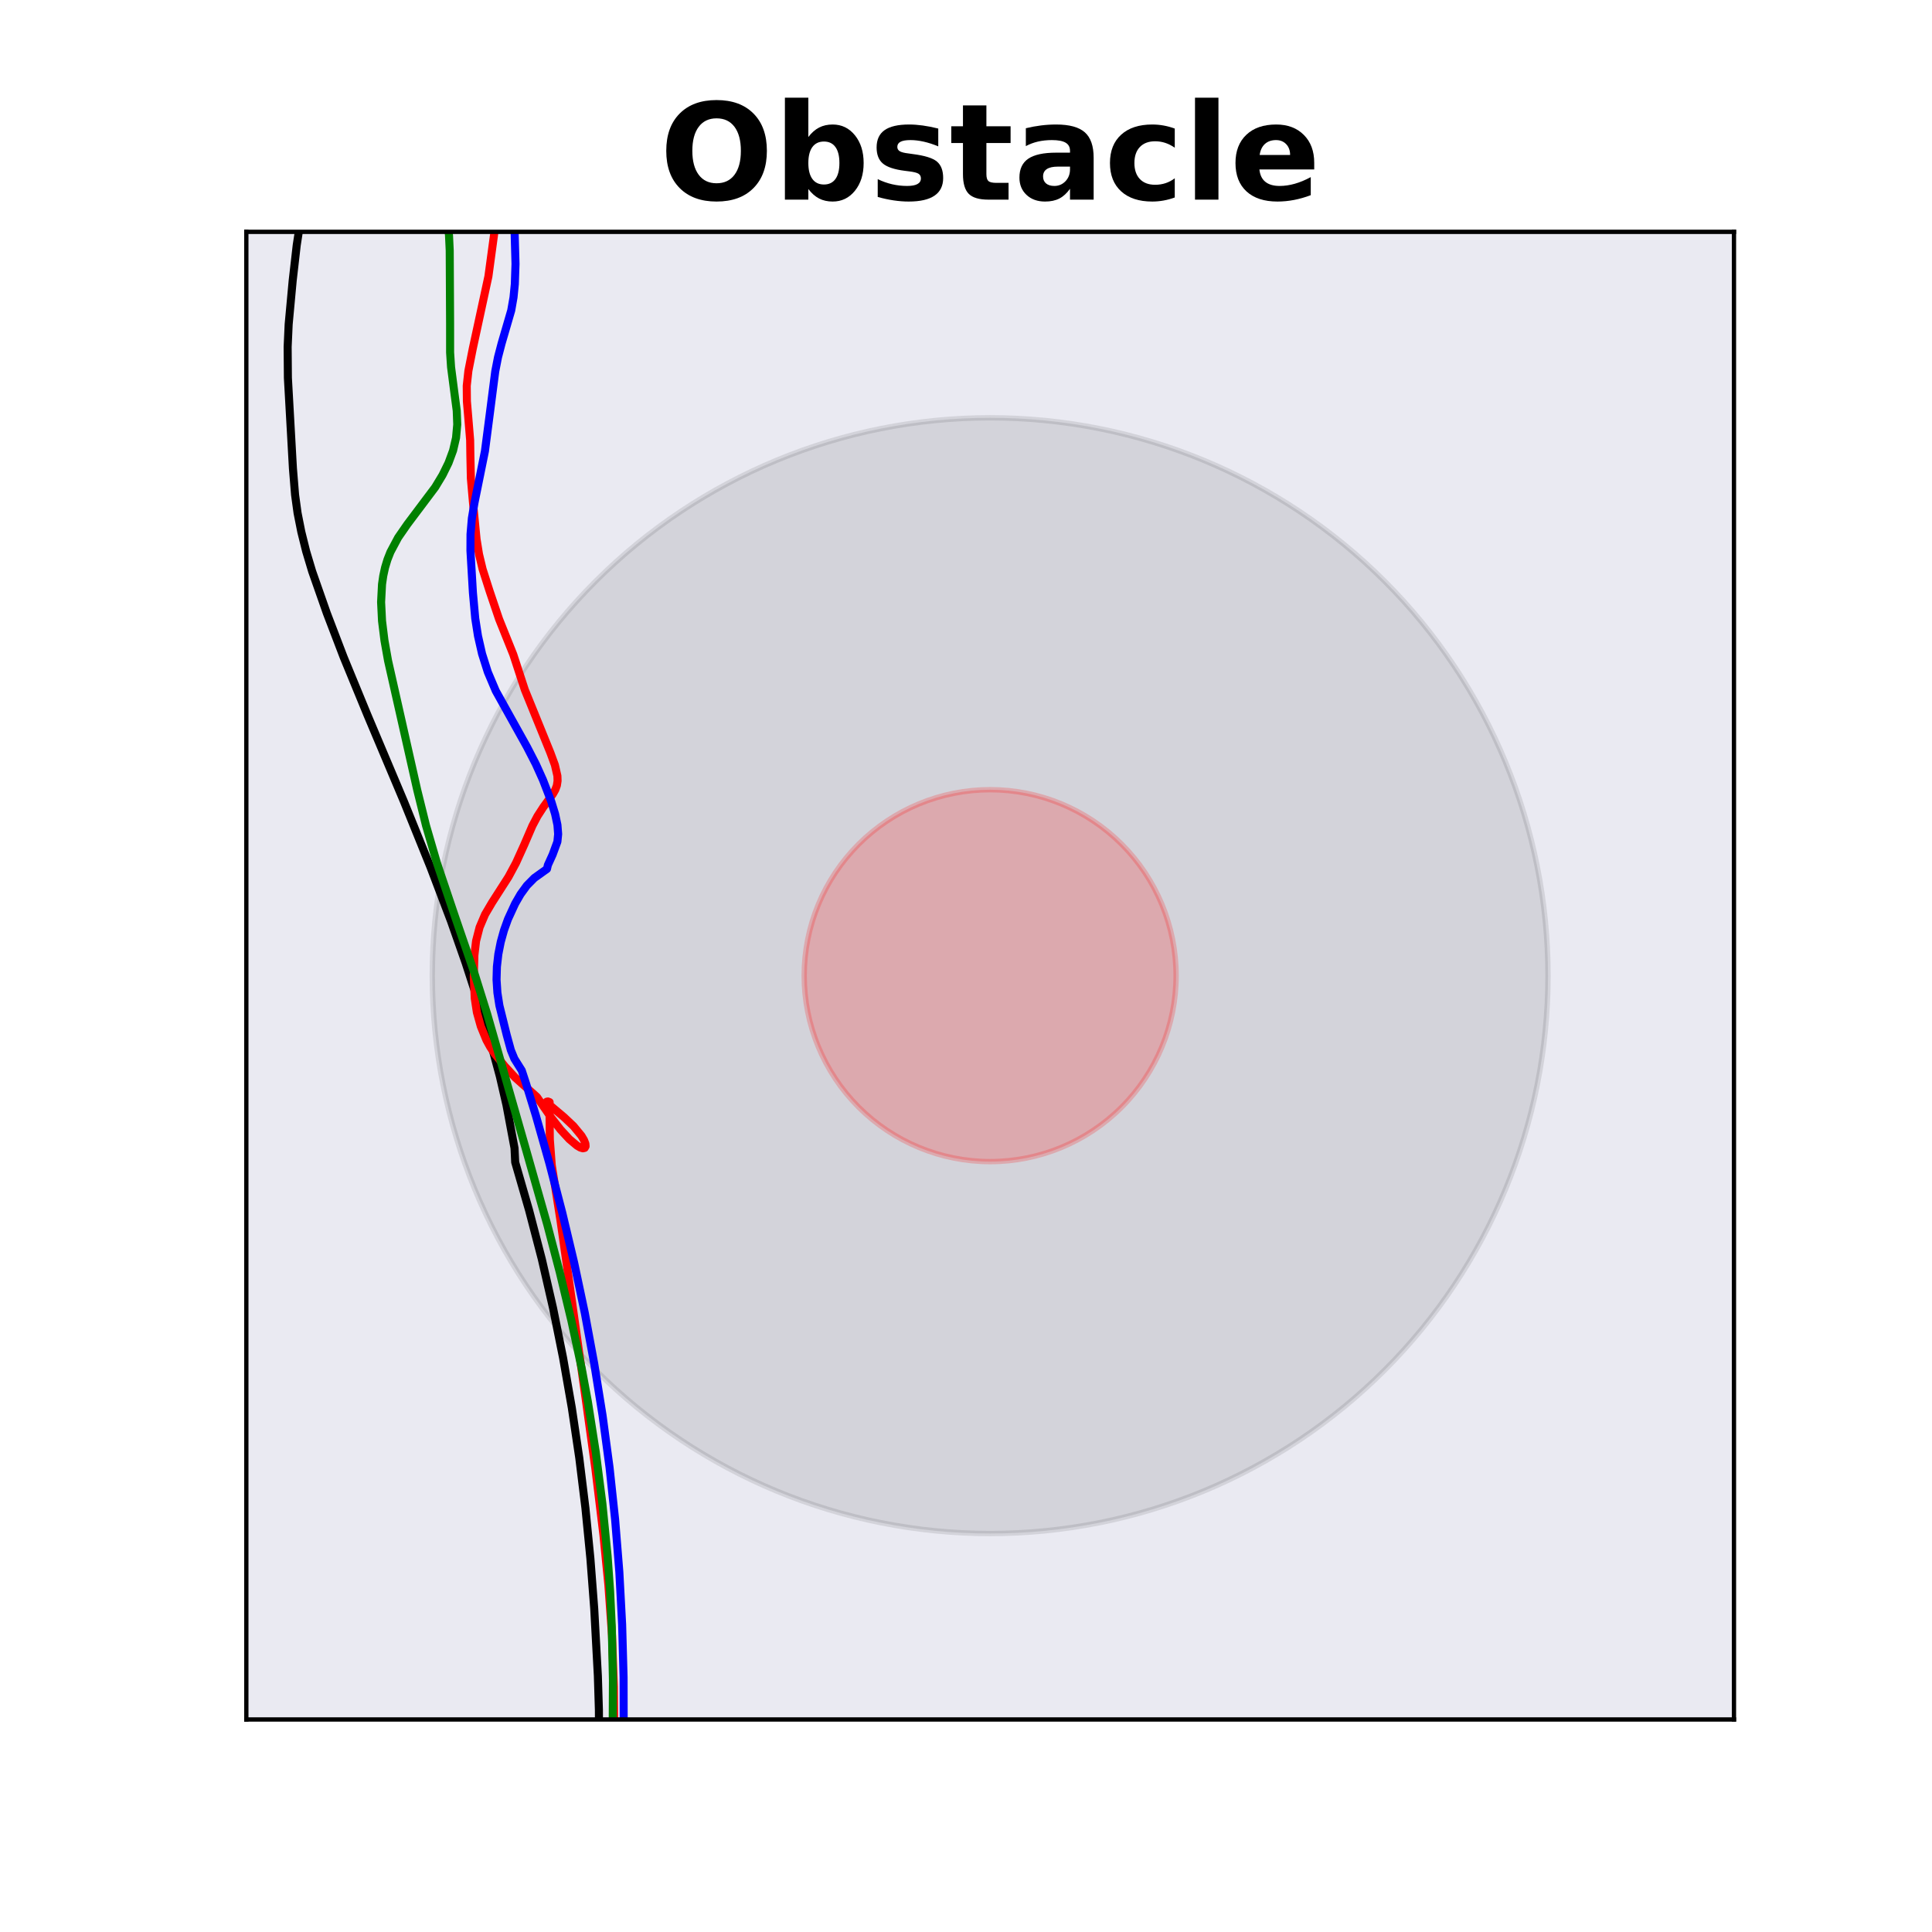 <?xml version="1.0" encoding="utf-8" standalone="no"?>
<!DOCTYPE svg PUBLIC "-//W3C//DTD SVG 1.1//EN"
  "http://www.w3.org/Graphics/SVG/1.1/DTD/svg11.dtd">
<!-- Created with matplotlib (http://matplotlib.org/) -->
<svg height="360pt" version="1.1" viewBox="0 0 360 360" width="360pt" xmlns="http://www.w3.org/2000/svg" xmlns:xlink="http://www.w3.org/1999/xlink">
 <defs>
  <style type="text/css">
*{stroke-linecap:butt;stroke-linejoin:round;}
  </style>
 </defs>
 <g id="figure_1">
  <g id="patch_1">
   <path d="M 0 360 
L 360 360 
L 360 0 
L 0 0 
z
" style="fill:#ffffff;"/>
  </g>
  <g id="axes_1">
   <g id="patch_2">
    <path d="M 45.9 320.4 
L 323.1 320.4 
L 323.1 43.2 
L 45.9 43.2 
z
" style="fill:#eaeaf2;"/>
   </g>
   <g id="patch_3">
    <path clip-path="url(#p833f55558b)" d="M 160.106 -124.229 
C 163.782 -124.229 167.308 -125.689 169.907 -128.288 
C 172.506 -130.887 173.966 -134.413 173.966 -138.089 
C 173.966 -141.765 172.506 -145.29 169.907 -147.889 
C 167.308 -150.488 163.782 -151.949 160.106 -151.949 
C 156.431 -151.949 152.905 -150.488 150.306 -147.889 
C 147.707 -145.29 146.246 -141.765 146.246 -138.089 
C 146.246 -134.413 147.707 -130.887 150.306 -128.288 
C 152.905 -125.689 156.431 -124.229 160.106 -124.229 
z
" style="fill:#008000;opacity:0.6;stroke:#000000;stroke-linejoin:miter;"/>
   </g>
   <g id="patch_4">
    <path clip-path="url(#p833f55558b)" d="M 184.5 285.75 
C 212.068 285.75 238.51 274.797 258.004 255.304 
C 277.497 235.81 288.45 209.368 288.45 181.8 
C 288.45 154.232 277.497 127.79 258.004 108.296 
C 238.51 88.803 212.068 77.85 184.5 77.85 
C 156.932 77.85 130.49 88.803 110.996 108.296 
C 91.503 127.79 80.55 154.232 80.55 181.8 
C 80.55 209.368 91.503 235.81 110.996 255.304 
C 130.49 274.797 156.932 285.75 184.5 285.75 
z
" style="opacity:0.1;stroke:#000000;stroke-linejoin:miter;"/>
   </g>
   <g id="patch_5">
    <path clip-path="url(#p833f55558b)" d="M 184.5 216.45 
C 193.689 216.45 202.503 212.799 209.001 206.301 
C 215.499 199.803 219.15 190.989 219.15 181.8 
C 219.15 172.611 215.499 163.797 209.001 157.299 
C 202.503 150.801 193.689 147.15 184.5 147.15 
C 175.311 147.15 166.497 150.801 159.999 157.299 
C 153.501 163.797 149.85 172.611 149.85 181.8 
C 149.85 190.989 153.501 199.803 159.999 206.301 
C 166.497 212.799 175.311 216.45 184.5 216.45 
z
" style="fill:#ff0000;opacity:0.2;stroke:#ff0000;stroke-linejoin:miter;"/>
   </g>
   <g id="line2d_1">
    <path clip-path="url(#p833f55558b)" d="M 109.728 361 
L 110.371 353.409 
L 110.995 344.006 
L 111.424 334.533 
L 111.625 324.995 
L 111.596 318.622 
L 111.403 312.271 
L 110.726 299.76 
L 110.01 290.394 
L 109.087 281.021 
L 107.94 271.658 
L 106.548 262.312 
L 104.92 253.011 
L 103.059 243.774 
L 100.958 234.615 
L 98.592 225.536 
L 96 216.568 
L 95.875 213.946 
L 94.374 205.922 
L 93.143 200.577 
L 91.699 195.222 
L 89.301 187.241 
L 86.751 179.386 
L 84.038 171.655 
L 80.205 161.563 
L 75.283 149.39 
L 68.477 133.254 
L 64.029 122.441 
L 60.899 114.255 
L 58.166 106.464 
L 57.047 102.727 
L 56.144 99.106 
L 55.449 95.598 
L 54.982 92.199 
L 54.583 87.276 
L 53.645 70.414 
L 53.599 64.634 
L 53.789 60.415 
L 54.54 52.261 
L 55.292 45.677 
L 56.28 39.266 
L 58.749 24.231 
L 60.157 18.143 
L 61.79 10.939 
L 63.082 4.971 
L 64.122 -1 
L 64.122 -1 
" style="fill:none;stroke:#000000;stroke-linecap:square;stroke-width:1.5;"/>
   </g>
   <g id="line2d_2">
    <path clip-path="url(#p833f55558b)" d="M 112.708 361 
L 113.408 351.973 
L 113.944 342.644 
L 114.302 333.261 
L 114.461 323.811 
L 114.391 314.305 
L 114.04 304.782 
L 113.361 295.326 
L 112.436 285.978 
L 110.937 273.638 
L 109.243 261.431 
L 105.989 238.336 
L 104.461 227.577 
L 102.812 217.115 
L 102.452 212.327 
L 102.406 207.891 
L 102.415 205.371 
L 102.092 205.242 
L 101.87 205.291 
L 101.923 205.454 
L 102.158 205.695 
L 105.092 208.164 
L 106.864 209.839 
L 108.34 211.629 
L 108.818 212.433 
L 109.076 213.1 
L 109.115 213.595 
L 108.953 213.892 
L 108.617 213.97 
L 108.133 213.828 
L 107.531 213.479 
L 106.078 212.258 
L 104.443 210.483 
L 102.713 208.262 
L 100.054 204.415 
L 96.019 200.804 
L 94.069 198.7 
L 92.145 196.309 
L 91.327 195.06 
L 90.635 193.798 
L 89.591 191.247 
L 88.862 188.639 
L 88.462 186.014 
L 88.285 182.046 
L 88.394 178.002 
L 88.71 175.335 
L 89.366 172.781 
L 90.385 170.39 
L 91.68 168.187 
L 94.753 163.387 
L 96.149 160.794 
L 97.683 157.404 
L 99.21 153.862 
L 100.154 152.076 
L 101.269 150.353 
L 103.02 147.953 
L 103.466 147.17 
L 103.765 146.36 
L 103.896 145.501 
L 103.864 144.579 
L 103.395 142.54 
L 102.558 140.264 
L 97.793 128.532 
L 95.641 121.951 
L 93.001 115.379 
L 91.244 110.183 
L 89.929 106.066 
L 89.256 103.267 
L 88.8 100.465 
L 88.116 93.436 
L 87.741 89.145 
L 87.647 84.875 
L 87.606 82.028 
L 87.246 77.684 
L 87 74.773 
L 86.971 71.897 
L 87.28 69.09 
L 88.093 64.969 
L 91.007 51.505 
L 91.73 46.164 
L 92.971 37.024 
L 93.598 33.211 
L 94.309 30.725 
L 99.987 13.947 
L 102.061 6.85 
L 102.937 4.537 
L 103.97 2.274 
L 105.741 -1 
L 105.741 -1 
" style="fill:none;stroke:#ff0000;stroke-linecap:square;stroke-width:1.5;"/>
   </g>
   <g id="line2d_3">
    <path clip-path="url(#p833f55558b)" d="M 111.565 361 
L 112.417 353.083 
L 113.256 343.137 
L 113.839 333.152 
L 114.16 323.146 
L 114.214 313.139 
L 113.998 303.147 
L 113.685 296.507 
L 113.213 289.909 
L 112.24 280.13 
L 111.009 270.546 
L 109.543 261.194 
L 108.41 255.075 
L 106.456 246.024 
L 104.31 237.082 
L 101.981 228.201 
L 97.849 213.632 
L 93.839 199.625 
L 90.777 188.939 
L 88.316 181.078 
L 84.767 170.734 
L 81.414 160.797 
L 79.378 153.808 
L 77.75 147.227 
L 72.307 123.108 
L 71.639 119.345 
L 71.186 115.696 
L 71.013 112.192 
L 71.185 108.87 
L 71.415 107.284 
L 71.75 105.752 
L 72.196 104.276 
L 72.756 102.854 
L 74.184 100.174 
L 75.912 97.68 
L 81.094 90.782 
L 82.454 88.529 
L 83.571 86.26 
L 84.424 83.95 
L 84.977 81.572 
L 85.202 79.102 
L 85.107 76.528 
L 84.579 72.506 
L 84.049 68.407 
L 83.871 65.681 
L 83.868 60.28 
L 83.799 46.674 
L 83.669 43.906 
L 83.381 41.092 
L 82.063 31.052 
L 82.02 28.226 
L 82.266 24.062 
L 83.458 10.579 
L 83.37 6.553 
L 82.861 -1 
L 82.861 -1 
" style="fill:none;stroke:#008000;stroke-linecap:square;stroke-width:1.5;"/>
   </g>
   <g id="line2d_4">
    <path clip-path="url(#p833f55558b)" d="M 113.975 361 
L 114.879 351.524 
L 115.559 341.804 
L 116.004 332.062 
L 116.216 322.298 
L 116.193 312.517 
L 115.927 302.721 
L 115.406 292.926 
L 114.62 283.155 
L 113.579 273.421 
L 112.277 263.738 
L 110.73 254.131 
L 108.965 244.628 
L 106.973 235.235 
L 104.766 225.964 
L 102.392 216.842 
L 99.854 207.876 
L 98.042 201.977 
L 97.221 199.468 
L 95.848 197.28 
L 95.192 195.676 
L 94.423 192.869 
L 93.058 187.376 
L 92.683 184.968 
L 92.524 182.542 
L 92.59 180.143 
L 92.857 177.799 
L 93.304 175.529 
L 93.91 173.351 
L 94.653 171.278 
L 95.984 168.386 
L 97.005 166.616 
L 98.176 165.006 
L 99.563 163.603 
L 101.92 161.915 
L 102.089 161.189 
L 102.973 159.247 
L 103.863 156.834 
L 104.004 155.424 
L 103.87 153.715 
L 103.437 151.687 
L 102.724 149.357 
L 101.185 145.353 
L 99.844 142.377 
L 98.196 139.176 
L 92.381 128.734 
L 90.902 125.242 
L 89.822 121.828 
L 89.064 118.494 
L 88.553 115.229 
L 88.122 110.448 
L 87.661 102.614 
L 87.675 99.555 
L 87.927 96.582 
L 88.407 93.709 
L 90.359 84.078 
L 91.243 77.275 
L 92.282 69.199 
L 92.795 66.566 
L 93.467 63.99 
L 95.262 57.833 
L 95.687 55.4 
L 95.93 52.938 
L 96.057 49.174 
L 95.913 44.023 
L 95.81 40.108 
L 95.971 33.589 
L 96.14 28.366 
L 96.632 21.913 
L 96.918 12.816 
L 97.514 7.711 
L 98.226 2.674 
L 98.95 -1 
L 98.95 -1 
" style="fill:none;stroke:#0000ff;stroke-linecap:square;stroke-width:1.5;"/>
   </g>
   <g id="patch_6">
    <path d="M 45.9 320.4 
L 45.9 43.2 
" style="fill:none;stroke:#000000;stroke-linecap:square;stroke-linejoin:miter;stroke-width:0.8;"/>
   </g>
   <g id="patch_7">
    <path d="M 323.1 320.4 
L 323.1 43.2 
" style="fill:none;stroke:#000000;stroke-linecap:square;stroke-linejoin:miter;stroke-width:0.8;"/>
   </g>
   <g id="patch_8">
    <path d="M 45.9 320.4 
L 323.1 320.4 
" style="fill:none;stroke:#000000;stroke-linecap:square;stroke-linejoin:miter;stroke-width:0.8;"/>
   </g>
   <g id="patch_9">
    <path d="M 45.9 43.2 
L 323.1 43.2 
" style="fill:none;stroke:#000000;stroke-linecap:square;stroke-linejoin:miter;stroke-width:0.8;"/>
   </g>
   <g id="text_1">
    <!-- Obstacle -->
    <defs>
     <path d="M 42.484 60.594 
Q 33.891 60.594 29.156 54.25 
Q 24.422 47.906 24.422 36.375 
Q 24.422 24.906 29.156 18.547 
Q 33.891 12.203 42.484 12.203 
Q 51.125 12.203 55.859 18.547 
Q 60.594 24.906 60.594 36.375 
Q 60.594 47.906 55.859 54.25 
Q 51.125 60.594 42.484 60.594 
z
M 42.484 74.219 
Q 60.062 74.219 70.016 64.156 
Q 79.984 54.109 79.984 36.375 
Q 79.984 18.703 70.016 8.641 
Q 60.062 -1.422 42.484 -1.422 
Q 24.953 -1.422 14.969 8.641 
Q 4.984 18.703 4.984 36.375 
Q 4.984 54.109 14.969 64.156 
Q 24.953 74.219 42.484 74.219 
z
" id="DejaVuSans-Bold-4f"/>
     <path d="M 37.5 11.281 
Q 43.109 11.281 46.062 15.375 
Q 49.031 19.484 49.031 27.297 
Q 49.031 35.109 46.062 39.203 
Q 43.109 43.312 37.5 43.312 
Q 31.891 43.312 28.875 39.188 
Q 25.875 35.062 25.875 27.297 
Q 25.875 19.531 28.875 15.406 
Q 31.891 11.281 37.5 11.281 
z
M 25.875 46.688 
Q 29.5 51.469 33.891 53.734 
Q 38.281 56 44 56 
Q 54.109 56 60.594 47.969 
Q 67.094 39.938 67.094 27.297 
Q 67.094 14.656 60.594 6.609 
Q 54.109 -1.422 44 -1.422 
Q 38.281 -1.422 33.891 0.844 
Q 29.5 3.125 25.875 7.906 
L 25.875 0 
L 8.406 0 
L 8.406 75.984 
L 25.875 75.984 
z
" id="DejaVuSans-Bold-62"/>
     <path d="M 51.125 52.984 
L 51.125 39.703 
Q 45.516 42.047 40.281 43.219 
Q 35.062 44.391 30.422 44.391 
Q 25.438 44.391 23.016 43.141 
Q 20.609 41.891 20.609 39.312 
Q 20.609 37.203 22.438 36.078 
Q 24.266 34.969 29 34.422 
L 32.078 33.984 
Q 45.516 32.281 50.141 28.375 
Q 54.781 24.469 54.781 16.109 
Q 54.781 7.375 48.328 2.969 
Q 41.891 -1.422 29.109 -1.422 
Q 23.688 -1.422 17.891 -0.562 
Q 12.109 0.297 6 2 
L 6 15.281 
Q 11.234 12.75 16.719 11.469 
Q 22.219 10.203 27.875 10.203 
Q 33.016 10.203 35.594 11.609 
Q 38.188 13.031 38.188 15.828 
Q 38.188 18.172 36.406 19.312 
Q 34.625 20.453 29.297 21.094 
L 26.219 21.484 
Q 14.547 22.953 9.859 26.906 
Q 5.172 30.859 5.172 38.922 
Q 5.172 47.609 11.125 51.797 
Q 17.094 56 29.391 56 
Q 34.234 56 39.547 55.266 
Q 44.875 54.547 51.125 52.984 
z
" id="DejaVuSans-Bold-73"/>
     <path d="M 27.484 70.219 
L 27.484 54.688 
L 45.516 54.688 
L 45.516 42.188 
L 27.484 42.188 
L 27.484 19 
Q 27.484 15.188 29 13.844 
Q 30.516 12.5 35.016 12.5 
L 44 12.5 
L 44 0 
L 29 0 
Q 18.656 0 14.328 4.312 
Q 10.016 8.641 10.016 19 
L 10.016 42.188 
L 1.312 42.188 
L 1.312 54.688 
L 10.016 54.688 
L 10.016 70.219 
z
" id="DejaVuSans-Bold-74"/>
     <path d="M 32.906 24.609 
Q 27.438 24.609 24.672 22.75 
Q 21.922 20.906 21.922 17.281 
Q 21.922 13.969 24.141 12.078 
Q 26.375 10.203 30.328 10.203 
Q 35.25 10.203 38.625 13.734 
Q 42 17.281 42 22.609 
L 42 24.609 
z
M 59.625 31.203 
L 59.625 0 
L 42 0 
L 42 8.109 
Q 38.484 3.125 34.078 0.844 
Q 29.688 -1.422 23.391 -1.422 
Q 14.891 -1.422 9.594 3.531 
Q 4.297 8.5 4.297 16.406 
Q 4.297 26.031 10.906 30.516 
Q 17.531 35.016 31.688 35.016 
L 42 35.016 
L 42 36.375 
Q 42 40.531 38.719 42.453 
Q 35.453 44.391 28.516 44.391 
Q 22.906 44.391 18.062 43.266 
Q 13.234 42.141 9.078 39.891 
L 9.078 53.219 
Q 14.703 54.594 20.359 55.297 
Q 26.031 56 31.688 56 
Q 46.484 56 53.047 50.172 
Q 59.625 44.344 59.625 31.203 
z
" id="DejaVuSans-Bold-61"/>
     <path d="M 52.594 52.984 
L 52.594 38.719 
Q 49.031 41.156 45.438 42.328 
Q 41.844 43.5 37.984 43.5 
Q 30.672 43.5 26.594 39.234 
Q 22.516 34.969 22.516 27.297 
Q 22.516 19.625 26.594 15.344 
Q 30.672 11.078 37.984 11.078 
Q 42.094 11.078 45.781 12.297 
Q 49.469 13.531 52.594 15.922 
L 52.594 1.609 
Q 48.484 0.094 44.266 -0.656 
Q 40.047 -1.422 35.797 -1.422 
Q 21 -1.422 12.641 6.172 
Q 4.297 13.766 4.297 27.297 
Q 4.297 40.828 12.641 48.406 
Q 21 56 35.797 56 
Q 40.094 56 44.266 55.25 
Q 48.438 54.5 52.594 52.984 
z
" id="DejaVuSans-Bold-63"/>
     <path d="M 8.406 75.984 
L 25.875 75.984 
L 25.875 0 
L 8.406 0 
z
" id="DejaVuSans-Bold-6c"/>
     <path d="M 62.984 27.484 
L 62.984 22.516 
L 22.125 22.516 
Q 22.75 16.359 26.562 13.281 
Q 30.375 10.203 37.203 10.203 
Q 42.719 10.203 48.5 11.844 
Q 54.297 13.484 60.406 16.797 
L 60.406 3.328 
Q 54.203 0.984 48 -0.219 
Q 41.797 -1.422 35.594 -1.422 
Q 20.75 -1.422 12.516 6.125 
Q 4.297 13.672 4.297 27.297 
Q 4.297 40.672 12.375 48.328 
Q 20.453 56 34.625 56 
Q 47.516 56 55.25 48.234 
Q 62.984 40.484 62.984 27.484 
z
M 45.016 33.297 
Q 45.016 38.281 42.109 41.328 
Q 39.203 44.391 34.516 44.391 
Q 29.438 44.391 26.266 41.531 
Q 23.094 38.672 22.312 33.297 
z
" id="DejaVuSans-Bold-65"/>
    </defs>
    <g transform="translate(122.902 37.2)scale(0.25 -0.25)">
     <use xlink:href="#DejaVuSans-Bold-4f"/>
     <use x="85.01" xlink:href="#DejaVuSans-Bold-62"/>
     <use x="156.592" xlink:href="#DejaVuSans-Bold-73"/>
     <use x="216.113" xlink:href="#DejaVuSans-Bold-74"/>
     <use x="263.916" xlink:href="#DejaVuSans-Bold-61"/>
     <use x="331.396" xlink:href="#DejaVuSans-Bold-63"/>
     <use x="390.674" xlink:href="#DejaVuSans-Bold-6c"/>
     <use x="424.951" xlink:href="#DejaVuSans-Bold-65"/>
    </g>
   </g>
  </g>
 </g>
 <defs>
  <clipPath id="p833f55558b">
   <rect height="277.2" width="277.2" x="45.9" y="43.2"/>
  </clipPath>
 </defs>
</svg>

